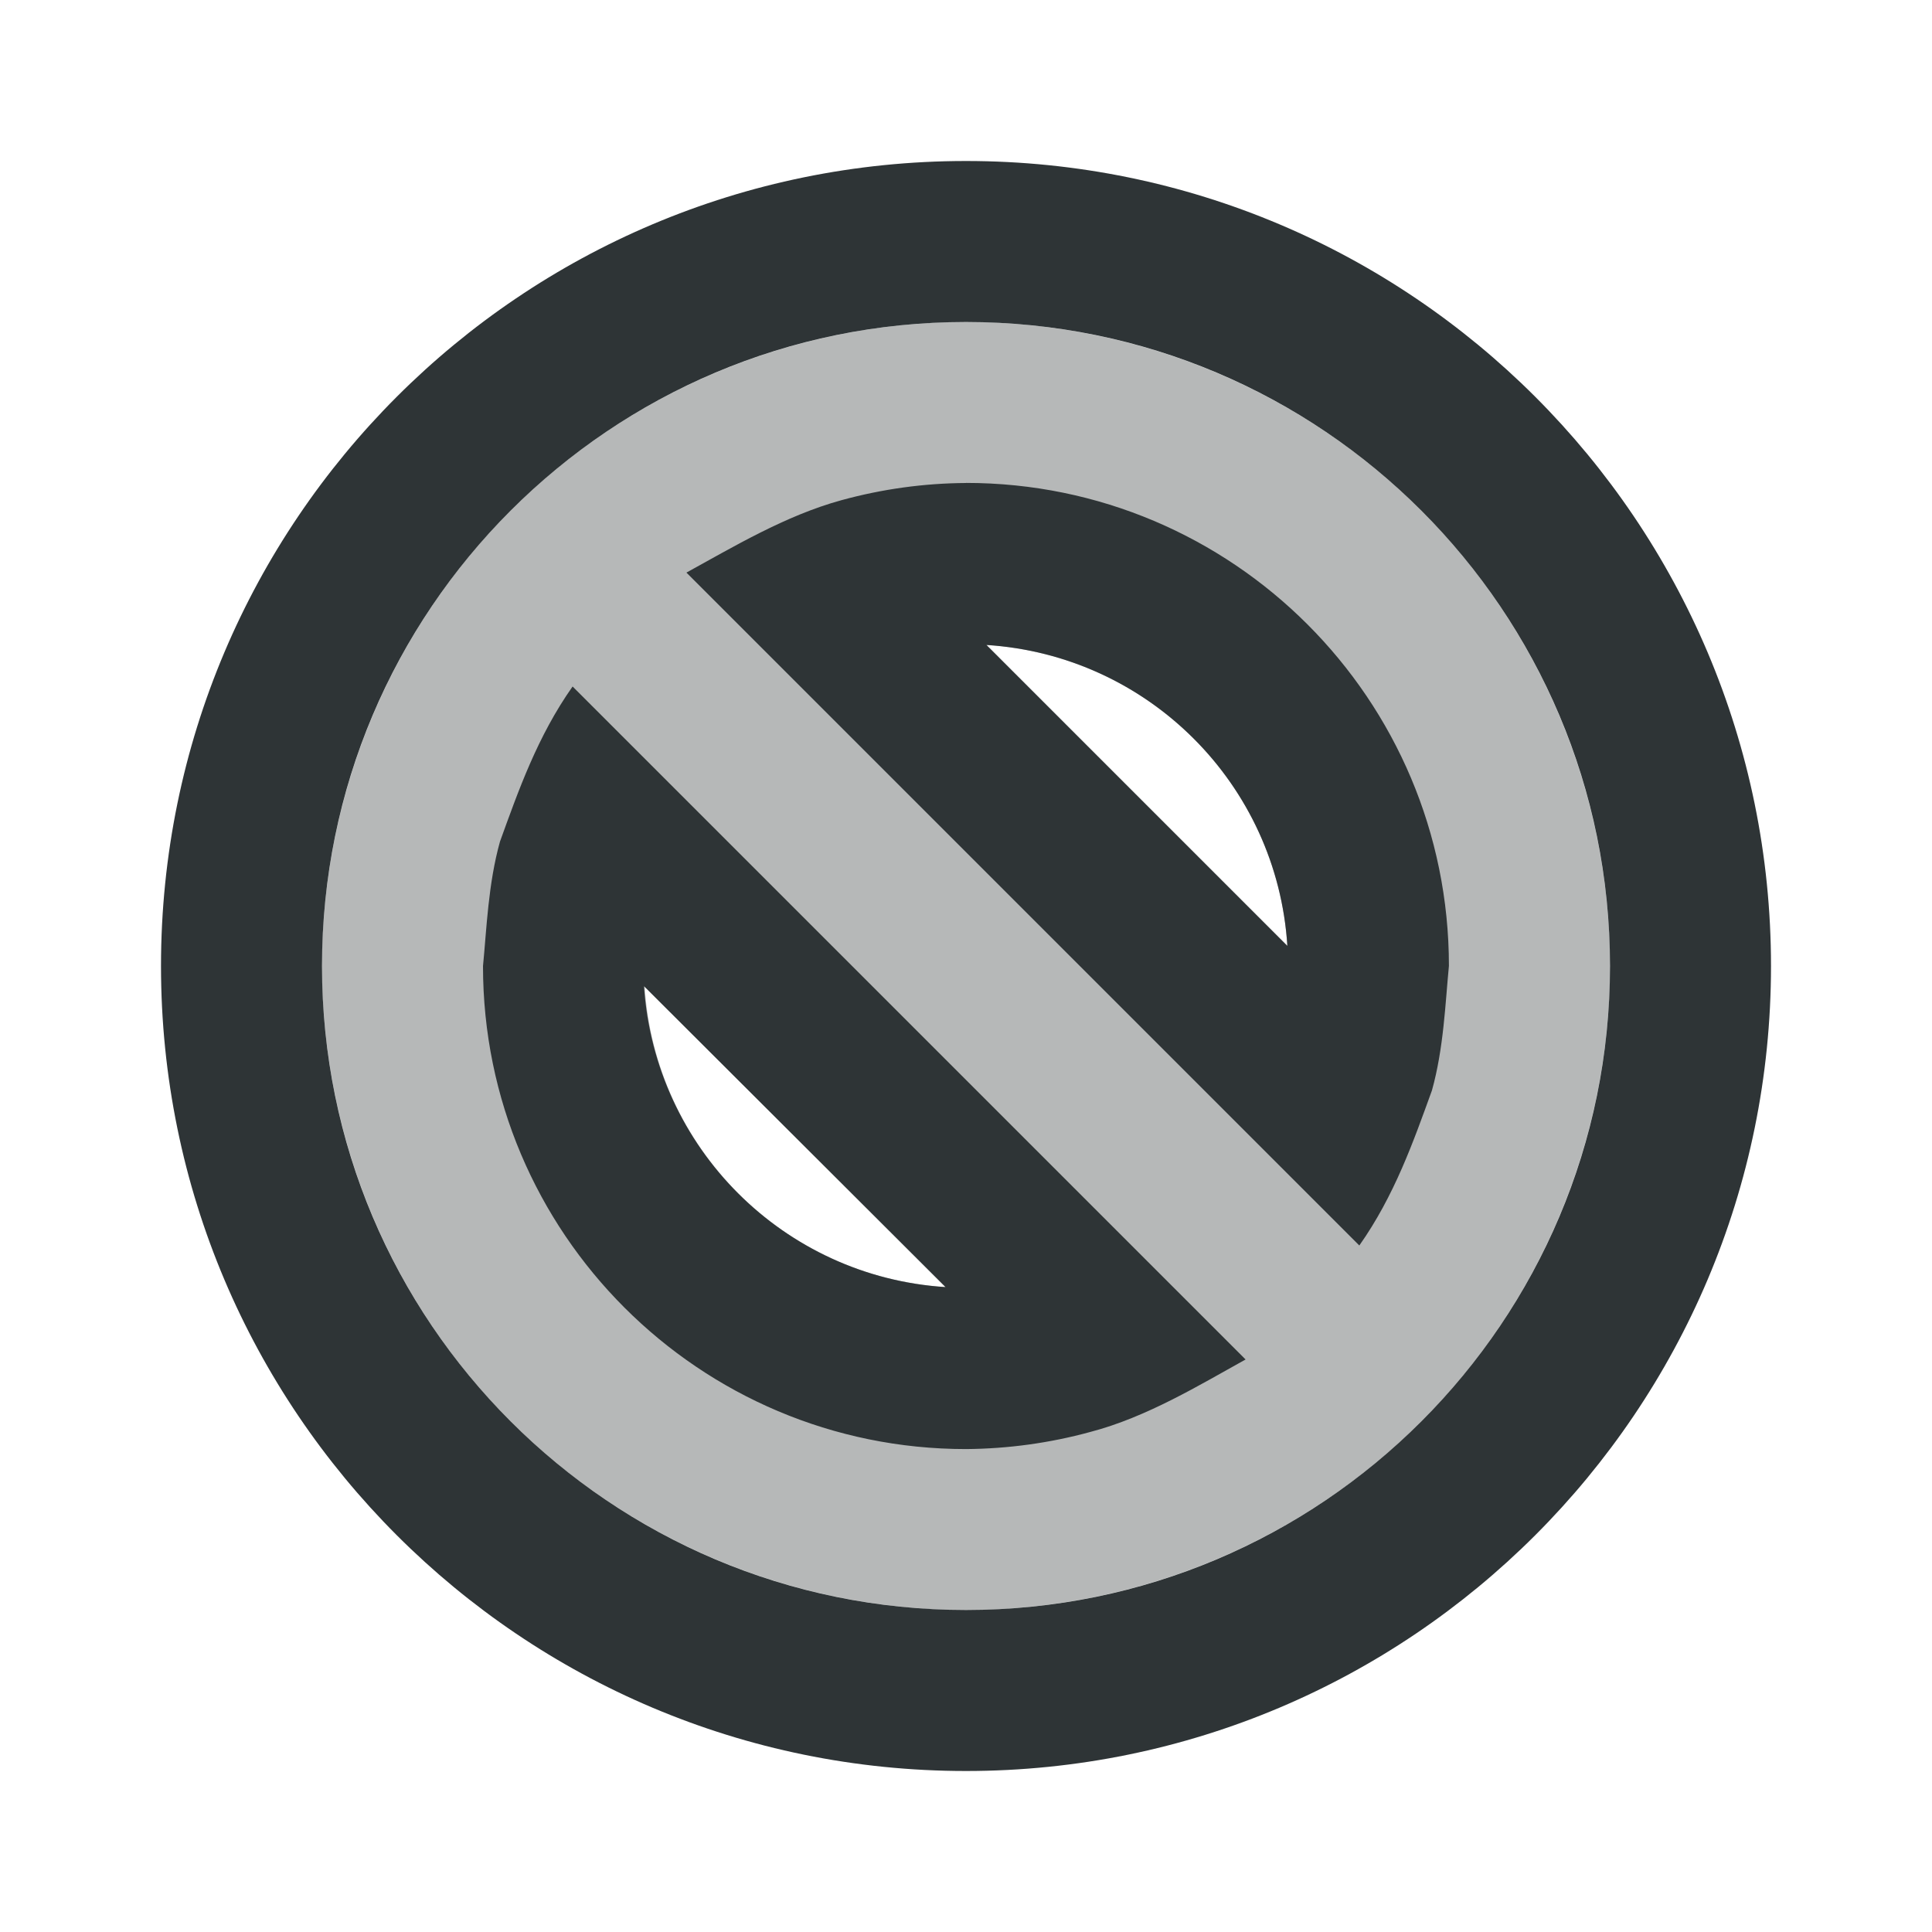 <svg viewBox="0 0 24 24" xmlns="http://www.w3.org/2000/svg"><g fill="#2e3436"><path d="m12 4a8 8 0 0 0 -8 8 8 8 0 0 0 8 8 8 8 0 0 0 8-8 8 8 0 0 0 -8-8zm.254 4.012c2.009.128 3.611 1.729 3.738 3.738zm-4.246 4.238 3.738 3.738c-2.009-.128-3.611-1.729-3.738-3.738z" opacity=".35"/><path d="m12 2c-5.523 0-10 4.477-10 10 0 5.523 4.477 10 10 10 5.523 0 10-4.477 10-10 0-5.523-4.477-10-10-10zm0 2c4.418 0 8 3.582 8 8s-3.582 8-8 8-8-3.582-8-8 3.582-8 8-8zm0 2c-.522.003-1.041.075-1.545.213-.7.191-1.358.588-1.928.9l.002.002 6.912 6.912 1.443 1.443.002.002c.436-.618.672-1.291.902-1.926.147-.525.166-1.087.211-1.547 0-3.314-2.686-6-6-6zm.254 2.012c2.009.128 3.611 1.729 3.738 3.738zm-5.141.516c-.436.618-.672 1.291-.902 1.926-.147.525-.166 1.087-.211 1.547 0 3.314 2.686 6 6 6 .522-.004 1.041-.075 1.545-.213.7-.183 1.354-.582 1.928-.9l-.002-.002-1.443-1.443c-2.304-2.304-4.608-4.608-6.912-6.912zm.887 3.723 3.746 3.738c-2.009-.128-3.611-1.729-3.746-3.738z"/></g></svg>